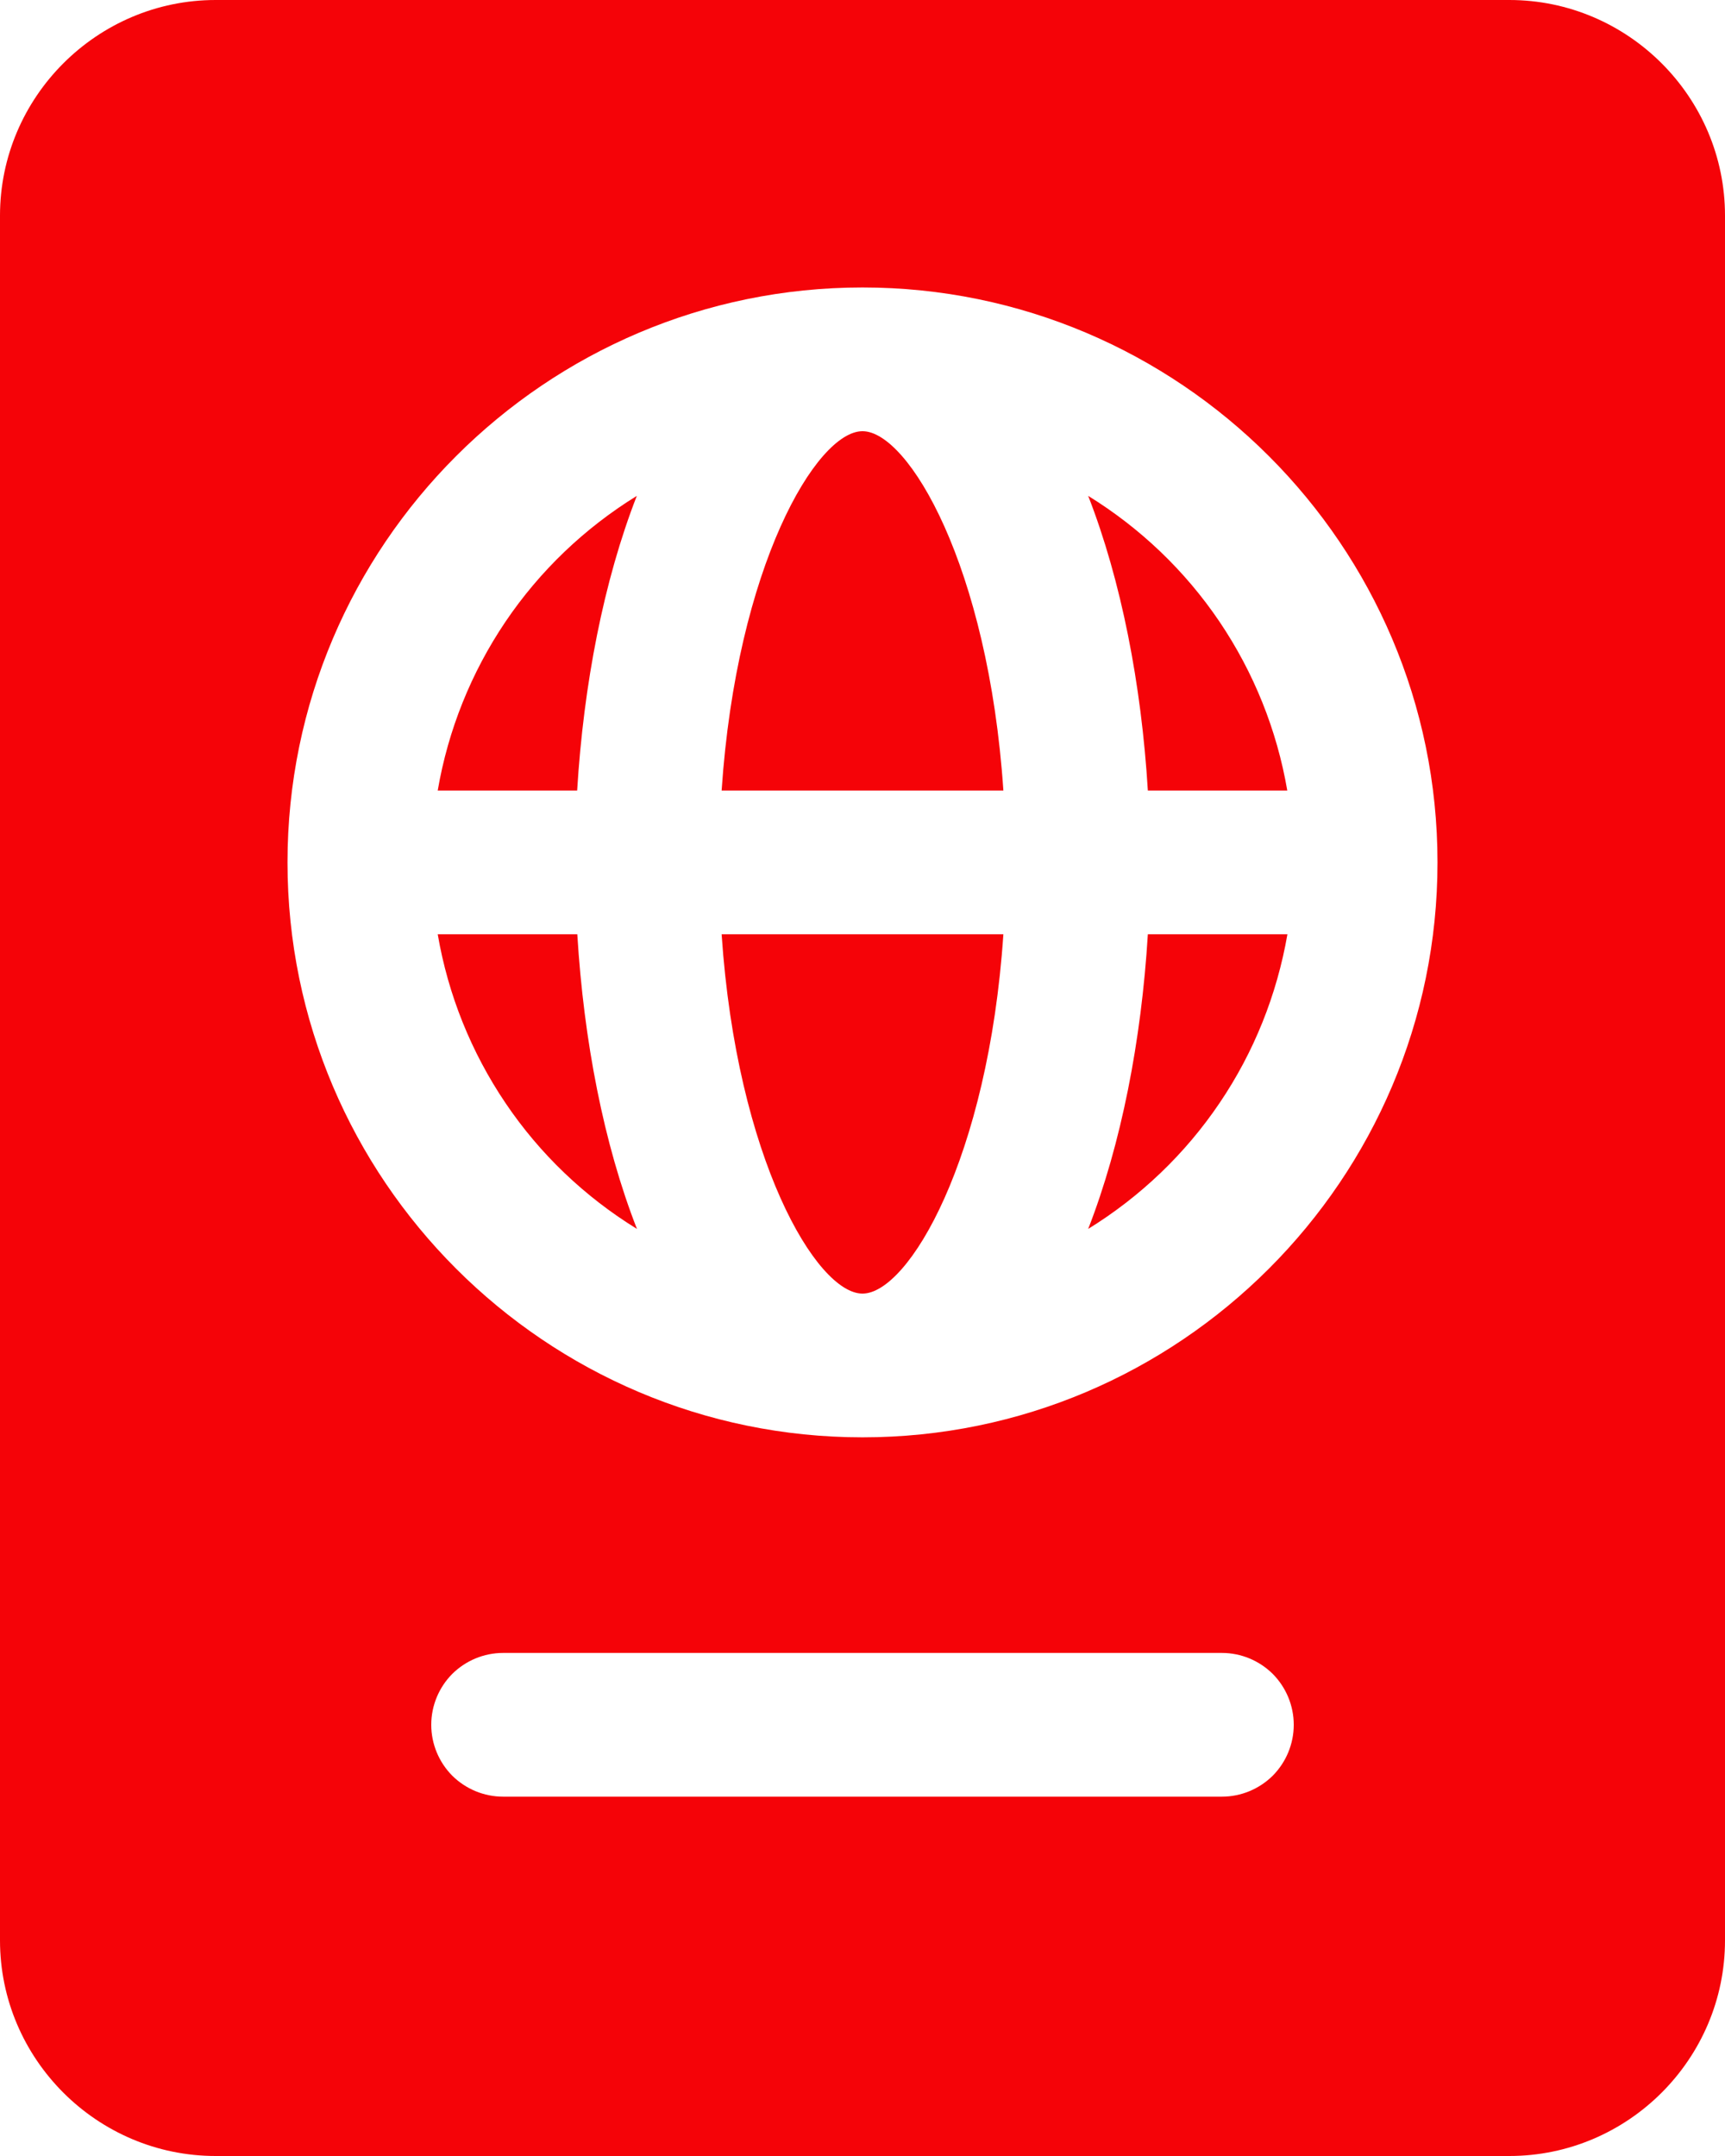 <svg width="12" height="15" viewBox="0 0 12 15" fill="none" xmlns="http://www.w3.org/2000/svg">
<path d="M9 12C9 12.133 8.947 12.26 8.854 12.354C8.76 12.447 8.633 12.5 8.5 12.5H3.5C3.367 12.5 3.24 12.447 3.146 12.354C3.053 12.26 3 12.133 3 12C3 11.867 3.053 11.74 3.146 11.646C3.24 11.553 3.367 11.5 3.5 11.5H8.5C8.633 11.5 8.76 11.553 8.854 11.646C8.947 11.74 9 11.867 9 12ZM10.5 0H1.5C0.675 0 0 0.675 0 1.5V13.5C0 14.325 0.675 15 1.5 15H10.5C11.325 15 12 14.325 12 13.5V1.5C12 0.675 11.325 0 10.5 0ZM6 10C3.795 10 2 8.205 2 6C2 3.795 3.795 2 6 2C8.205 2 10 3.795 10 6C10 8.205 8.205 10 6 10ZM7.57 3.45C7.8 4.04 7.94 4.76 7.985 5.5H8.955C8.883 5.079 8.722 4.679 8.484 4.326C8.245 3.972 7.933 3.674 7.57 3.45ZM7.57 8.55C7.933 8.326 8.245 8.028 8.484 7.674C8.723 7.321 8.883 6.921 8.956 6.5H7.986C7.94 7.24 7.8 7.96 7.57 8.55ZM6 3C5.68 3 5.125 3.94 5.02 5.5H6.98C6.875 3.94 6.32 3 6 3ZM6 9C6.32 9 6.875 8.06 6.98 6.5H5.02C5.125 8.06 5.68 9 6 9ZM3.045 5.5H4.015C4.06 4.76 4.2 4.04 4.43 3.45C4.067 3.674 3.755 3.972 3.516 4.326C3.278 4.679 3.117 5.079 3.045 5.5ZM3.045 6.5C3.117 6.921 3.278 7.321 3.517 7.675C3.755 8.028 4.067 8.326 4.431 8.55C4.2 7.96 4.061 7.24 4.016 6.5H3.045ZM7.985 6.5C7.94 7.24 7.8 7.96 7.57 8.55C7.933 8.326 8.245 8.028 8.484 7.674C8.723 7.321 8.883 6.921 8.956 6.5H7.985ZM4.015 6.5H3.045C3.117 6.921 3.278 7.321 3.517 7.675C3.755 8.028 4.067 8.326 4.431 8.55C4.2 7.96 4.06 7.24 4.015 6.5ZM3.045 5.5H4.015C4.06 4.76 4.2 4.04 4.43 3.45C4.067 3.674 3.755 3.972 3.516 4.326C3.278 4.679 3.117 5.079 3.045 5.5ZM6 3C5.68 3 5.125 3.94 5.02 5.5H6.98C6.875 3.94 6.32 3 6 3ZM5.02 6.5C5.125 8.06 5.68 9 6 9C6.32 9 6.875 8.06 6.98 6.5H5.02ZM7.57 3.45C7.8 4.04 7.94 4.76 7.985 5.5H8.955C8.883 5.079 8.722 4.679 8.484 4.326C8.245 3.972 7.933 3.674 7.57 3.45ZM8.955 5.5C8.883 5.079 8.722 4.679 8.484 4.326C8.245 3.972 7.933 3.674 7.57 3.45C7.8 4.04 7.94 4.76 7.985 5.5H8.955ZM7.57 8.55C7.933 8.326 8.245 8.028 8.484 7.674C8.723 7.321 8.883 6.921 8.956 6.5H7.986C7.94 7.24 7.8 7.96 7.57 8.55ZM6 3C5.68 3 5.125 3.94 5.02 5.5H6.98C6.875 3.94 6.32 3 6 3ZM6 9C6.32 9 6.875 8.06 6.98 6.5H5.02C5.125 8.06 5.68 9 6 9ZM3.045 5.5H4.015C4.06 4.76 4.2 4.04 4.43 3.45C4.067 3.674 3.755 3.972 3.516 4.326C3.278 4.679 3.117 5.079 3.045 5.5ZM3.045 6.5C3.117 6.921 3.278 7.321 3.517 7.675C3.755 8.028 4.067 8.326 4.431 8.55C4.2 7.96 4.061 7.24 4.016 6.5H3.045Z" fill="#F50308"/>
</svg>
